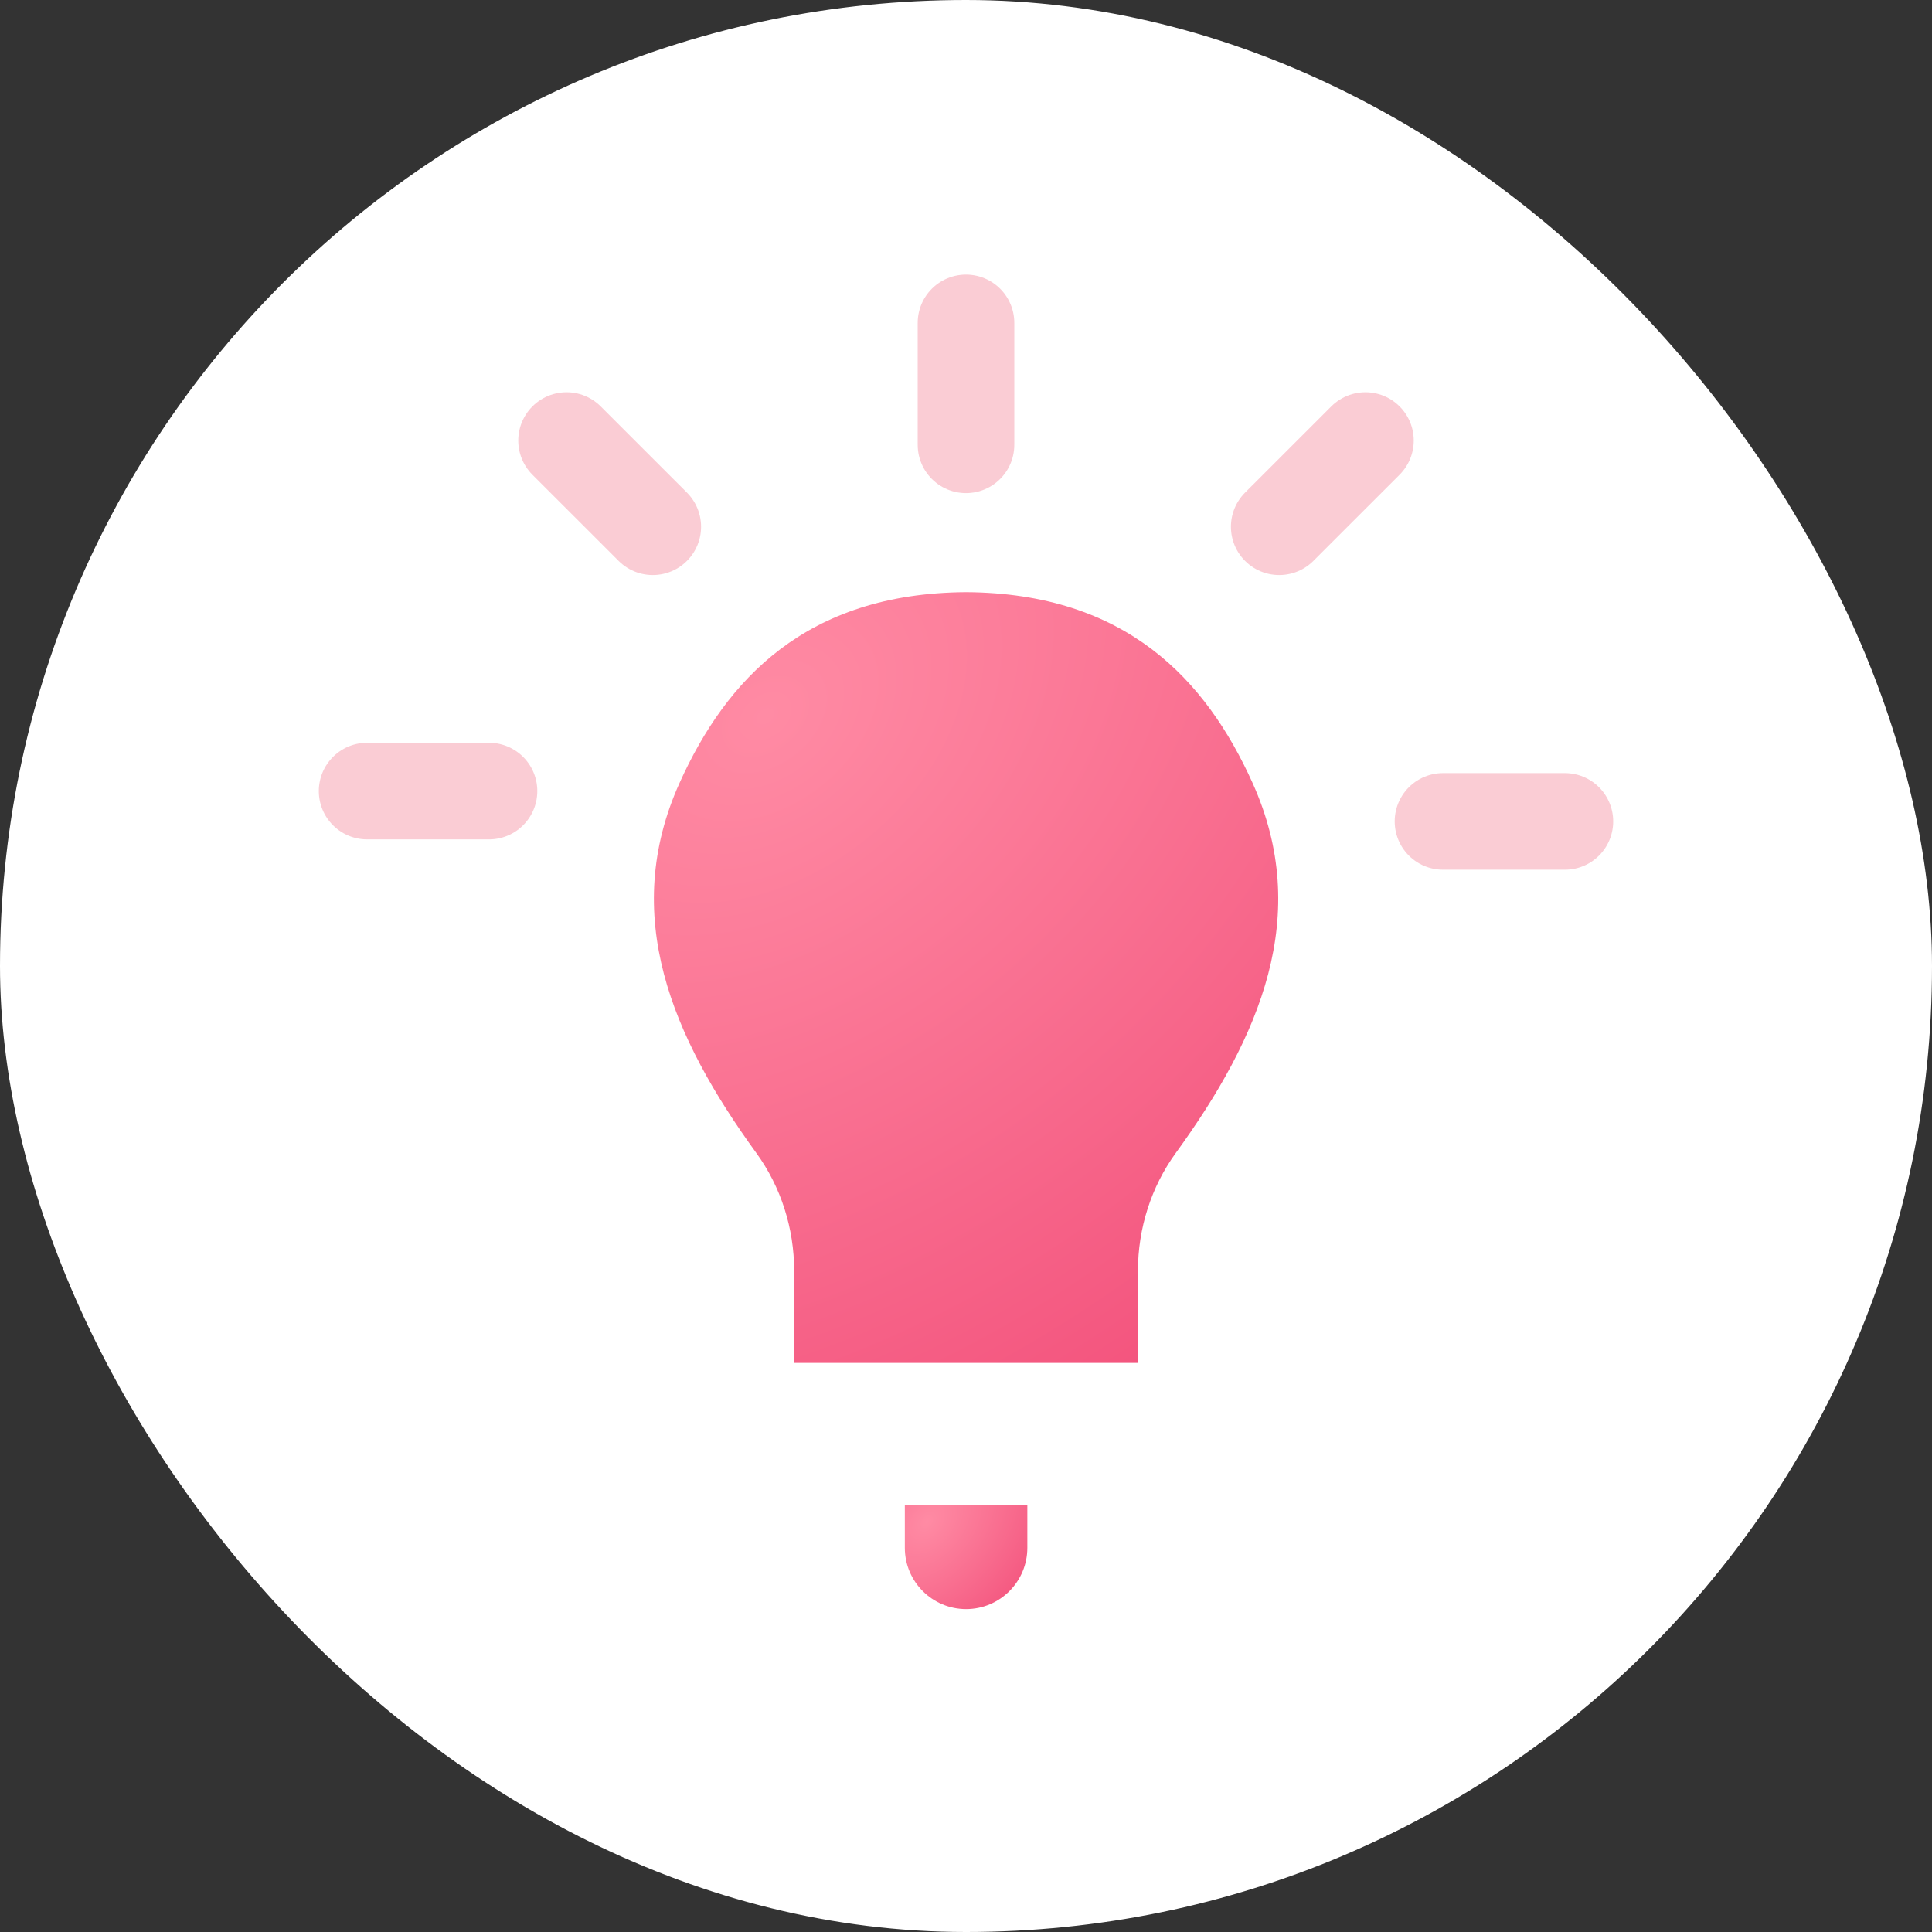 <svg viewBox="0 0 56 56" fill="none" xmlns="http://www.w3.org/2000/svg">
<rect x="0" y="0" width="56" height="56" fill="#333333" stroke="none"/>
<rect width="56" height="56" rx="28" fill="white"/>
<path d="M23.008 39.504H32.973V40.795C32.973 42.349 31.713 43.609 30.158 43.609H25.822C24.268 43.609 23.008 42.349 23.008 40.795V39.504Z" fill="white"/>
<path d="M28.083 39.504H27.921H23.019V36.836C23.019 35.602 22.635 34.402 21.926 33.425C19.476 30.05 17.965 26.528 19.702 22.683C21.047 19.708 23.36 17.193 28.002 17.164C32.643 17.193 34.956 19.708 36.301 22.683C38.039 26.528 36.527 30.05 34.077 33.425C33.369 34.402 32.984 35.602 32.984 36.836V39.504H28.083Z" fill="url(#paint0_radial_51958_72516)"/>
<path d="M28 9.359L28 12.893" stroke="#FACCD4" stroke-width="2.8" stroke-linecap="round"/>
<path d="M39.578 12.77L37.079 15.268" stroke="#FACCD4" stroke-width="2.8" stroke-linecap="round"/>
<path d="M16.422 12.77L18.921 15.268" stroke="#FACCD4" stroke-width="2.8" stroke-linecap="round"/>
<path d="M45.359 23.809L41.826 23.809" stroke="#FACCD4" stroke-width="2.8" stroke-linecap="round"/>
<path d="M10.641 22.93L14.174 22.93" stroke="#FACCD4" stroke-width="2.8" stroke-linecap="round"/>
<path d="M26.227 43.613H29.778V44.864C29.778 45.845 28.983 46.64 28.003 46.64C27.022 46.64 26.227 45.845 26.227 44.864V43.613Z" fill="url(#paint1_radial_51958_72516)"/>
<defs>
<radialGradient id="paint0_radial_51958_72516" cx="0" cy="0" r="1" gradientUnits="userSpaceOnUse" gradientTransform="translate(22.216 20.788) rotate(51.6) scale(23.882 33.602)">
<stop stop-color="#FF8BA4"/>
<stop offset="1" stop-color="#F24F7A"/>
</radialGradient>
<radialGradient id="paint1_radial_51958_72516" cx="0" cy="0" r="1" gradientUnits="userSpaceOnUse" gradientTransform="translate(26.867 44.104) rotate(41.059) scale(3.861 5.527)">
<stop stop-color="#FF8BA4"/>
<stop offset="1" stop-color="#F24F7A"/>
</radialGradient>
</defs>
</svg>
